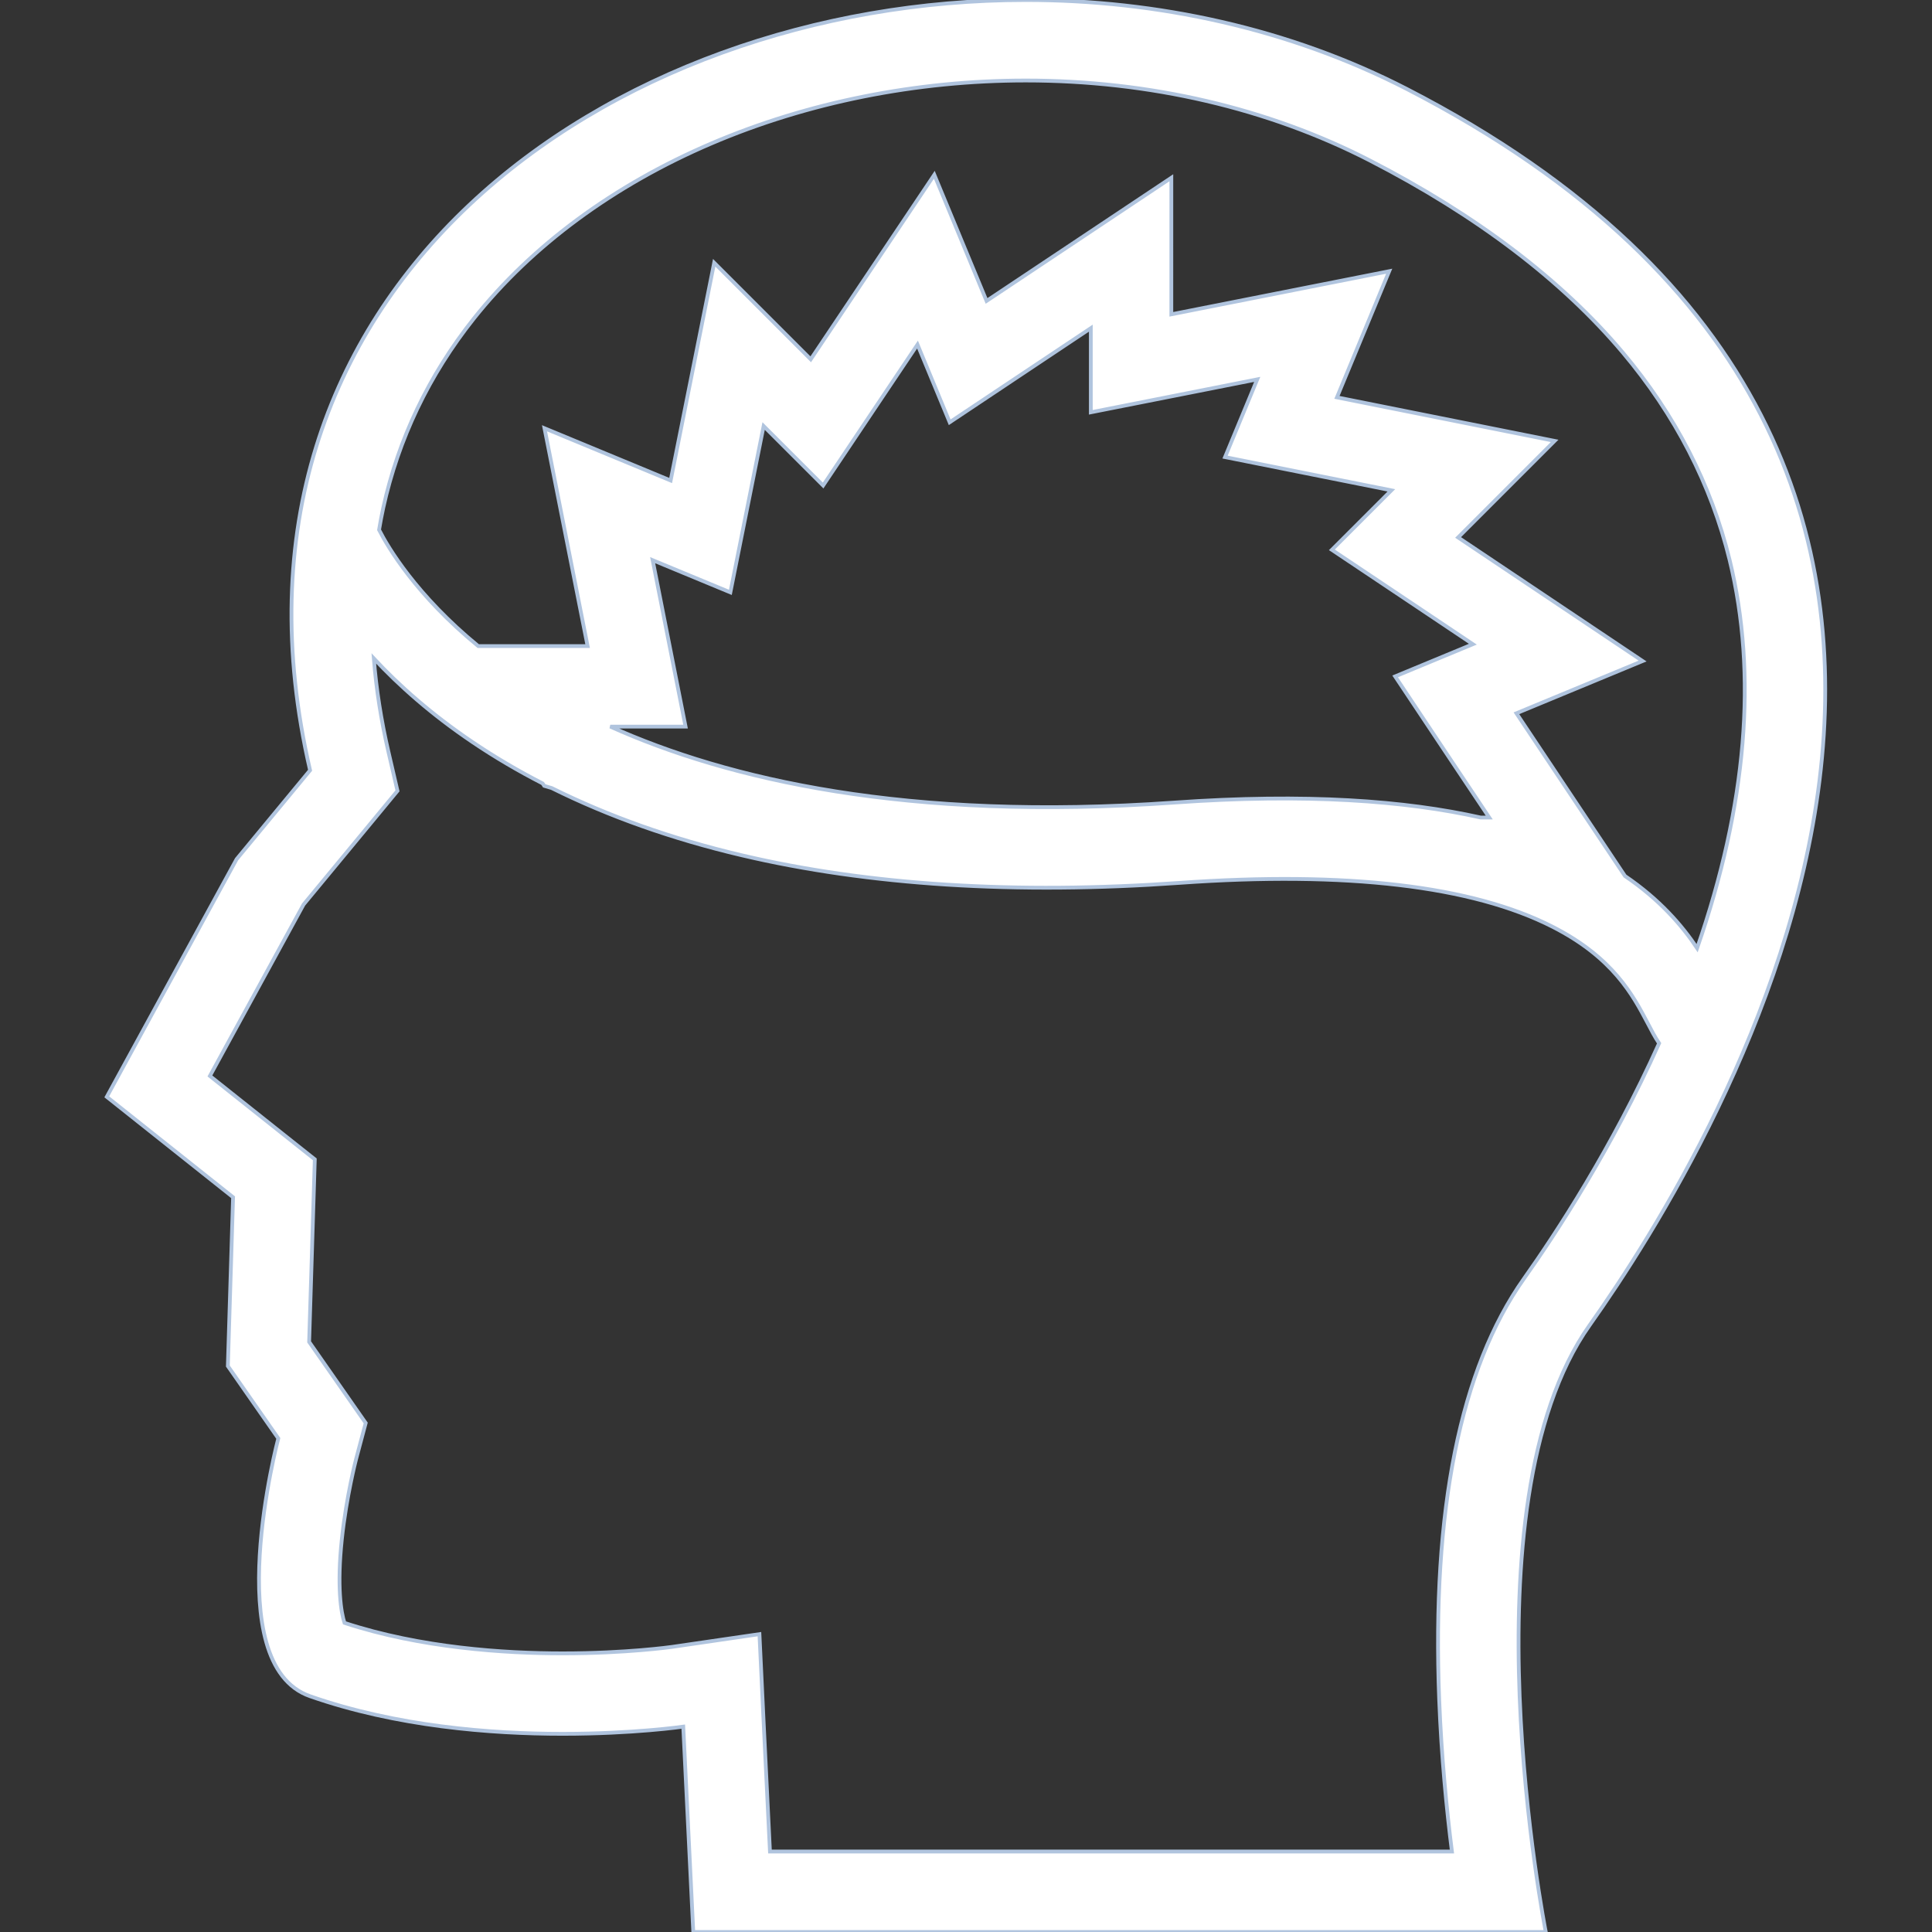 <?xml version="1.0" encoding="iso-8859-1"?>
<!-- Generator: Adobe Illustrator 19.0.0, SVG Export Plug-In . SVG Version: 6.00 Build 0)  -->
<svg version="1.1" id="Layer_1" class="svg" xmlns="http://www.w3.org/2000/svg" xmlns:xlink="http://www.w3.org/1999/xlink" x="0px" y="0px"
	 viewBox="0 0 512 512" style="enable-background:new 0 0 512 512;" xml:space="preserve">
	  <rect x="0" y="0" width="512" height="512" fill="#333333" stroke="none"/>
	  <style>
	.svg{
	  stroke: lightsteelblue;
	  stroke-width: 1;
	  fill:#1c9895;
	  width:58px;height:58px
	  }
	 .svg{
	 	fill:#ffffff;
	 }
</style>
<g>
	<g>
		<path d="M372.853,23.594C341.774,7.594,306.681,0,271.853,0C161.063,0,52.618,76.766,82.173,204.133l-19.469,23.555
			l-34.406,62.984l33.469,26.609l-1.383,44.734l13.367,19.172c0,0-15.93,59.844,8.422,68.328c22.883,8,47.82,9.969,66.922,9.969
			c18.812,0,31.977-1.906,31.977-1.906L183.728,512H409.65c0,0-22.344-112.828,11.594-160.766
			C455.212,303.297,565.962,123.008,372.853,23.594z M101.563,134.601c4.024-18.304,12.102-35.195,24.016-50.187
			c15.352-19.32,37.109-35.359,62.922-46.391c25.555-10.922,54.375-16.688,83.352-16.688c32.703,0,64.266,7.336,91.234,21.227
			c28.266,14.555,50.781,31.656,66.938,50.828c13.922,16.523,23.453,35.031,28.344,55.008c7.422,30.43,4.531,65-8.609,102.867
			c-4.031-6.031-9.891-12.852-19.125-19.117l-28.766-43.125l33.438-13.844l-48.891-32.75l25.578-25.586l-57.688-11.539l13.844-33.43
			l-57.734,11.422V47.109l-48.97,32.641l-13.844-33.43l-32.75,48.898l-25.586-25.586l-11.539,57.703l-33.43-13.844l11.422,57.727
			h-28.984c-16.445-13.492-23.93-26.203-26.281-30.812C100.782,138.461,101.142,136.515,101.563,134.601z M176.642,167.078
			l-3.68-18.625l20.594,8.531l5.094-25.461l3.719-18.617l15.766,15.758l14.445-21.578l10.57-15.773l8.523,20.594L273.282,97.5
			l15.797-10.531v22.297l25.477-5.039l18.625-3.688l-8.531,20.594l25.469,5.094l18.609,3.719l-15.766,15.766l21.594,14.445
			l15.766,10.562l-20.594,8.531l14.391,21.609l10.547,15.797H392.4c-19.875-4.453-46.188-6.453-81.328-3.961
			c-70.821,5.016-118.407-6.234-149.344-20.14h19.953L176.642,167.078z M381.399,450.422c0.594,15.141,1.969,29.109,3.375,40.25
			H204.048l-1.672-34.156l-1.117-23.453l-23.242,3.391c-0.117,0.016-12.086,1.703-28.922,1.703c-15.32,0-37.562-1.422-57.805-8.078
			c-0.914-2.719-2.039-9.625-0.695-22.234c1.211-11.375,3.758-21.109,3.773-21.172l2.547-9.562l-5.664-8.125l-9.328-13.375
			l1.172-37.672l0.328-10.703l-8.383-6.656l-19.414-15.438l24.82-45.43l18.172-21.984l6.719-8.141l-2.383-10.273
			c-1.961-8.438-3.25-16.719-3.891-24.812c6.578,7.055,15.164,14.75,26.219,22.203c5.82,3.93,12.008,7.57,18.516,10.914l0.43,0.641
			l1.984,0.586c15.086,7.5,31.898,13.461,50.258,17.789c33.695,7.945,72.758,10.414,116.117,7.336
			c44.312-3.141,77.594,0.781,98.875,11.641c16.062,8.188,21.312,18.188,25.156,25.469c1.031,1.984,1.969,3.781,3.062,5.406
			c-12.5,27.781-27.312,50.375-35.844,62.406C386.993,362.703,379.431,400.234,381.399,450.422z"/>
	</g>
</g>
<g>
</g>
<g>
</g>
<g>
</g>
<g>
</g>
<g>
</g>
<g>
</g>
<g>
</g>
<g>
</g>
<g>
</g>
<g>
</g>
<g>
</g>
<g>
</g>
<g>
</g>
<g>
</g>
<g>
</g>
</svg>
